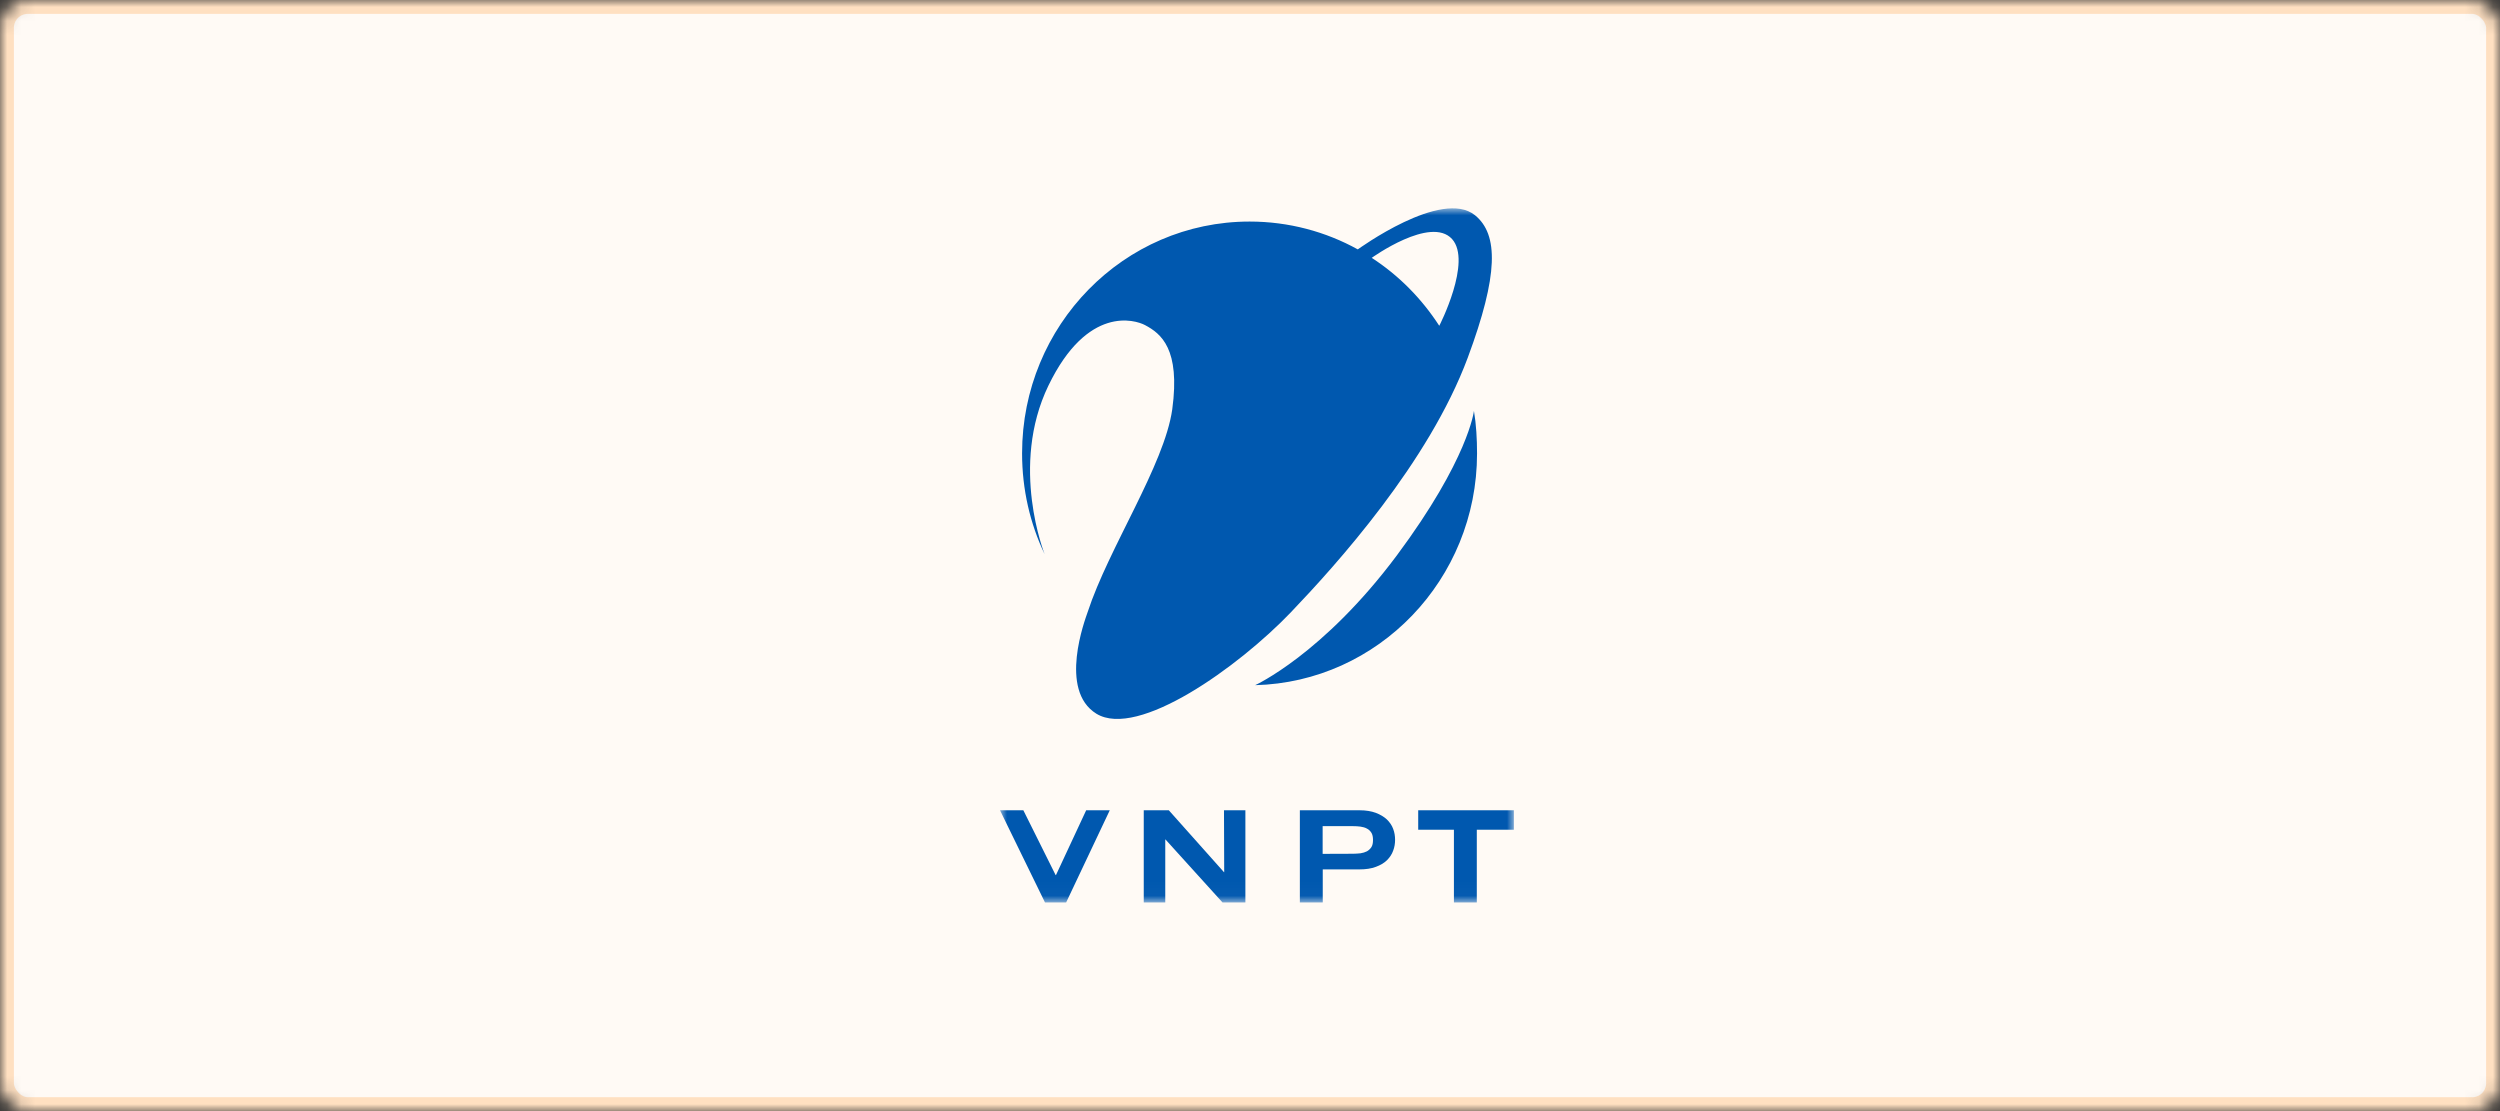 <?xml version="1.0" encoding="UTF-8"?>
<svg width="180px" height="80px" viewBox="0 0 180 80" version="1.1" xmlns="http://www.w3.org/2000/svg" xmlns:xlink="http://www.w3.org/1999/xlink">
    <rect x="0" y="0" width="180" height="80" fill="#333333" stroke="none"/>
    <!-- Generator: sketchtool 40.3 (33839) - http://www.bohemiancoding.com/sketch -->
    <title>9CCAEE0C-4167-4FF8-B31B-D8046B6FFCFE</title>
    <desc>Created with sketchtool.</desc>
    <defs>
        <rect id="path-1" x="0" y="0" width="180" height="80" rx="2"></rect>
        <mask id="mask-2" maskContentUnits="userSpaceOnUse" maskUnits="objectBoundingBox" x="0" y="0" width="180" height="80" fill="white">
            <use xlink:href="#path-1"></use>
        </mask>
        <polygon id="path-3" points="37 24.988 37 0 0 0 0 24.988 0 49.976 37 49.976 37 24.988"></polygon>
    </defs>
    <g id="Page-1" stroke="none" stroke-width="1" fill="none" fill-rule="evenodd">
        <g id="01_TPi_Homepage" transform="translate(-970, -2700)">
            <g id="GIỚI-THIỆU-Copy" transform="translate(0, 2393)">
                <g id="Group-14" transform="translate(370, 307)">
                    <g id="Group-10">
                        <g id="Group-23" transform="translate(600, 0)">
                            <use id="Rectangle-5-Copy-6" stroke="#FFE0C1" mask="url(#mask-2)" stroke-width="2" fill="#FFFAF5" xlink:href="#path-1"></use>
                            <g id="Page-1" transform="translate(72, 15)">
                                <mask id="mask-4" fill="white">
                                    <use xlink:href="#path-3"></use>
                                </mask>
                                <g id="Clip-2"></g>
                                <path d="M30.111,44.742 L30.111,43.34 L37,43.34 L37,44.742 L34.33,44.742 L34.33,49.976 L32.682,49.976 L32.682,44.742 L30.111,44.742 Z M25.859,43.34 L25.9,43.34 C26.353,43.34 26.732,43.407 27.054,43.523 C27.383,43.649 27.647,43.807 27.853,43.999 C28.059,44.2 28.216,44.425 28.306,44.675 C28.405,44.934 28.446,45.193 28.446,45.468 C28.446,45.735 28.405,45.994 28.306,46.253 C28.216,46.512 28.059,46.737 27.861,46.937 C27.655,47.138 27.383,47.296 27.062,47.413 C26.732,47.538 26.337,47.597 25.867,47.597 L23.238,47.597 L23.238,49.976 L21.59,49.976 L21.59,43.34 L25.859,43.34 Z M25.414,46.47 C25.603,46.47 25.785,46.453 25.958,46.437 C26.131,46.412 26.287,46.361 26.419,46.295 C26.551,46.22 26.658,46.119 26.741,45.994 C26.823,45.861 26.856,45.694 26.856,45.477 C26.856,45.268 26.823,45.093 26.741,44.959 C26.658,44.826 26.551,44.725 26.419,44.659 C26.287,44.584 26.131,44.542 25.958,44.517 C25.785,44.492 25.603,44.483 25.414,44.483 L23.23,44.483 L23.23,46.478 L25.414,46.47 Z M12.155,43.34 L16.127,47.797 L16.143,47.797 L16.127,43.34 L17.668,43.34 L17.668,49.976 L16.02,49.976 L11.916,45.443 L11.899,45.443 L11.899,49.976 L10.35,49.976 L10.35,43.34 L12.155,43.34 Z M3.239,49.976 L0,43.34 L1.681,43.34 L4.005,48.006 L4.03,48.006 L6.205,43.34 L7.903,43.34 L4.763,49.976 L3.239,49.976 Z M34.206,0.502 C35.896,1.887 35.896,4.784 33.679,10.752 C30.869,18.298 24.235,25.644 20.914,29.116 C17.173,33.014 9.93,38.215 6.939,36.387 C4.194,34.692 6.131,29.6 6.312,29.066 C7.82,24.458 11.833,18.49 12.402,14.475 C12.995,10.118 11.594,9.016 10.441,8.407 C9.732,8.031 6.296,6.954 3.486,12.764 C0.676,18.573 3.214,24.901 3.214,24.901 C2.167,22.705 1.59,20.243 1.59,17.639 C1.59,8.432 8.908,0.952 17.973,0.952 C20.783,0.952 23.453,1.679 25.76,2.956 C25.76,2.964 31.8,-1.46 34.206,0.502 L34.206,0.502 Z M32.55,2.213 C31.009,0.51 26.765,3.565 26.765,3.565 C28.71,4.826 30.358,6.495 31.627,8.457 C31.635,8.457 34,3.824 32.55,2.213 L32.55,2.213 Z M34.124,14.584 C34.289,15.552 34.347,16.629 34.347,17.647 C34.347,26.729 27.227,34.108 18.368,34.333 C18.368,34.333 23.255,32.113 28.57,24.993 C33.745,18.039 34.124,14.584 34.124,14.584 L34.124,14.584 Z" id="Fill-1" fill="#0058AF" mask="url(#mask-4)"></path>
                            </g>
                        </g>
                    </g>
                </g>
            </g>
        </g>
    </g>
</svg>